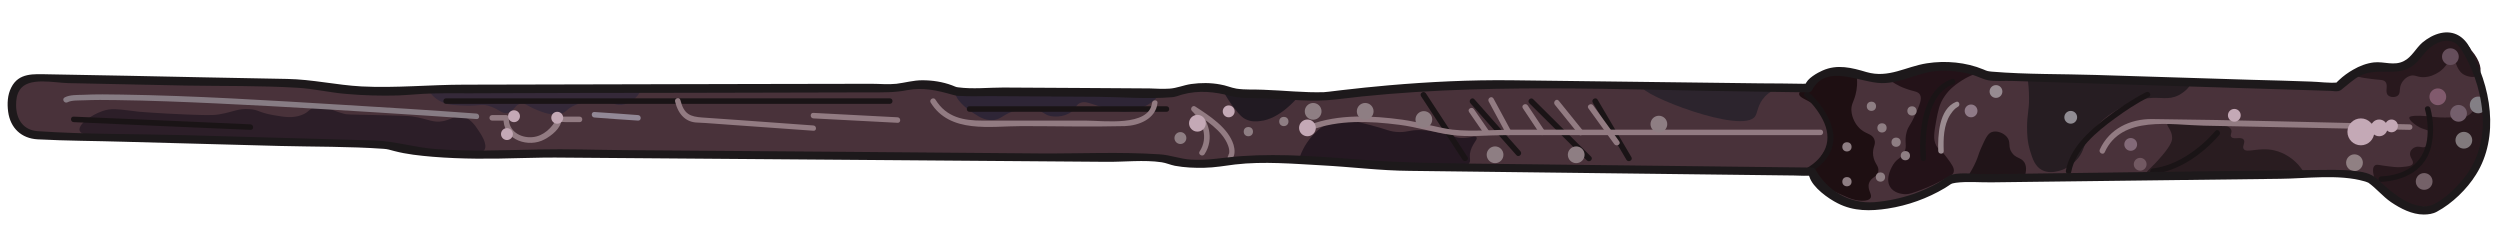 <?xml version="1.0" encoding="utf-8"?>
<!-- Generator: Adobe Illustrator 21.0.2, SVG Export Plug-In . SVG Version: 6.00 Build 0)  -->
<svg version="1.1" id="Layer_1" xmlns="http://www.w3.org/2000/svg" xmlns:xlink="http://www.w3.org/1999/xlink" x="0px" y="0px"
	 viewBox="0 0 1133.9 114.2" style="enable-background:new 0 0 1133.9 114.2;" xml:space="preserve">
<style type="text/css">
	.st0{fill:#49323A;}
	.st1{fill:#28181D;}
	.st2{fill:#261D22;}
	.st3{fill:#231218;}
	.st4{fill:#1E0F12;}
	.st5{fill:#2C242D;}
	.st6{fill:#211A22;}
	.st7{fill:#2E2536;}
	.st8{fill:#352939;}
	.st9{fill:#2C1E28;}
	.st10{fill:#251822;}
	.st11{fill:#201418;}
	.st12{fill:#291C20;}
	.st13{fill:#1A1416;}
	.st14{fill:#745F6C;}
	.st15{fill:#837F85;}
	.st16{fill:#746168;}
	.st17{fill:#81797C;}
	.st18{fill:#908083;}
	.st19{fill:#815A6D;}
	.st20{fill:#654E5B;}
	.st21{fill:#927B82;}
	.st22{fill:#C4A9B6;}
	.st23{fill:#725962;}
	.st24{fill:#836A78;}
	.st25{fill:#908C93;}
	.st26{fill:#978B91;}
	.st27{fill:#907B88;}
	.st28{fill:#9A8B90;}
	.st29{fill:#8E7E83;}
	.st30{fill:#928896;}
	.st31{fill:#877C84;}
	.st32{fill:#1D191B;}
</style>
<g>
	<path class="st0" d="M1118.7,22.7c0,0,24.3,40.2-5.8,65.5c-2.7,2-5.4,4-8.1,6.1c0,0-9.7,6.6-28.8-12.7c0,0-1.3-2.2-15.7-2.8
		L885.6,81c-2.9,2-6.4,4.1-10.4,6c-8.9,4.2-17.2,5.7-23.3,6.3c-2.9,0.4-7.4,0.7-12.5-0.9c-11-3.3-16.3-12.3-17.5-14.7l-187.1-2.2
		c0,0-55.2-5-74.9-2.8c0,0-18.7,3.9-32.4-1.1l-282.9-2.2c0,0-50.6,2.8-68.3-3.9L17.2,61.1c0,0-11.6,0.6-11.6-13.8
		c0,0-0.6-12.1,9.9-12.1C56,36,96.6,36.8,137.1,37.6c4.9,1,10.2,1.8,15.7,2.4c15.5,1.7,29.6,1.4,41.6,0.1l213-0.6
		c3-0.9,7.9-1.9,13.9-1.5c5.4,0.4,9.7,1.9,12.5,3.1l98.5,0.6c3.1-1.2,8.3-2.7,14.8-2.5c5.6,0.1,10.1,1.4,13.1,2.5l40.7,1.7
		c0,0,42.6-6.1,84.2-5.5l135.1,1.7c0,0,6.1-12.1,24.2-6.1c1.8,0.7,4.2,1.5,7.1,1.7c5.4,0.5,9.7-1,11.9-1.9c3.3-1.4,7.8-2.8,13.1-3.4
		c11.4-1.2,20.5,2.1,25.1,4.1l159.1,5c0,0,10.2-11.6,22.2-8.8c1.2,0.2,3.9,0.6,7-0.5c3.8-1.4,5.7-4.1,6.4-5
		c5.1-7.2,12.7-10,17.7-7.6C1114.8,17.7,1117.1,19,1118.7,22.7z"/>
	<path class="st1" d="M1127.6,43c1,4.4,3.5,17.4-2.8,29.8c-3.7,7.3-9.4,12.8-11.1,14c-2.7,2-5.4,4-8.1,6.1c-1.8,0.5-4.6,1-8,0.8
		c-5-0.4-8.5-2.3-10.4-3.4c-5.5-3.1-8.8-7.4-10.4-10c-0.9-3.4-0.4-4.6,0.3-5.2c0.9-0.8,2-0.1,6.7,0.4c3,0.4,4.6,0.4,6.1,0.2
		c2.2-0.2,3.9-0.4,4.4-1.4c0.7-1.5-1.8-3.1-1.1-5.3c0.4-1.3,1.5-1.9,1.9-2.1c2-1,3.3,0.4,5-0.3c2-0.9,3.2-4.6,2.1-6.5
		c-0.9-1.6-2.6-0.9-5.9-3c-1.5-0.9-3.9-2.9-3.5-3.9c0.1-0.2,0.5-0.8,4.9-0.7c3,0.1,4.2,0.3,6.8,0.6c3.2,0.3,5.5,0.2,9.1,0.1
		c3-0.1,4.5-0.1,5.4-0.6c1.5-0.7,2.2-1.6,5.2-5.2C1125.7,45.3,1127,43.7,1127.6,43z"/>
	<path class="st1" d="M1068.5,34.2c-0.1-0.9,7.3-3.7,15.6-3.4c2.5,0.1,4.4,0.4,7-0.5c3.8-1.4,5.7-4.1,6.4-5
		c2.9-4.4,11.6-9.4,17.7-7.6c1.3,0.4,3.6,1.5,5.8,5.2c4,4.7,5,9.4,3.3,11.1c-1.4,1.4-4.9,1.1-7.2-0.4c-3.3-2.3-2.9-6.4-4.8-6.7
		s-2.3,3.7-6.8,6.2c-1,0.6-3.5,2-6.8,1.9c-2.6-0.1-3.5-1.2-5.5-0.6c-2.2,0.6-3.4,2.5-3.7,2.9c-1.7,2.7-0.4,4.9-2,6.1
		c-1.2,0.9-3.4,0.8-4.4-0.2c-1.6-1.6,0.3-4.3-1.2-6.1c-0.8-0.9-1.9-0.8-4.7-1.1C1076.4,35.9,1068.6,35.1,1068.5,34.2z"/>
	<path class="st2" d="M919.6,35.2c6.8,0.2,13.6,0.4,20.4,0.6c6.3,0.2,12.6,0.4,19,0.6c15.7,0.5,15.7,0.5,15.7,0.5
		c12.6,0,18.1-1.3,18.7,0.6c0.5,1.5-2.6,4.3-5.3,5.7c-4.8,2.4-8,0.6-14.3,1.4c-6.2,0.7-10.6,3.4-13.4,5.1
		c-2.8,1.7-9.1,5.5-13.2,12.7c-2.6,4.6-2.2,7-5.8,10.6c-3.5,3.6-7.1,4.4-7.9,4.6c-1.6,0.4-4.6,1-7.4-0.5c-3.1-1.7-4.2-5-5.3-8.6
		c-1.3-4.2-1.4-7.7-1.4-10.9c0-5.8,0.9-7.3,0.9-13C920.3,40.7,919.9,37.3,919.6,35.2z"/>
	<path class="st3" d="M856.5,35.8c1.9-0.5,4.7-1.1,8.1-2c8.6-2.1,10.9-3.1,13.1-3.4c8.4-0.9,15.6,0.6,20.6,2.4
		c-2.4,0.6-6,1.9-9.7,4.5c-1.9,1.3-4.5,3.2-6.7,6.5c-2.4,3.5-2.9,6.8-3.7,10.9c-1,5.6-1.5,8.5,0,11.3c1.1,2.1,2.1,1.8,4.9,5.6
		c2.2,3,3.5,4.7,3,6.5c-0.2,0.8-0.8,1.5-5.6,3.9c-3,1.5-4.8,2.4-8.1,3.7c-4.6,1.8-7,2.7-9.3,2.3c-0.9-0.1-4.2-0.6-5.8-3.2
		c-2.5-4,1-9.5,1.4-10.2c2-3.1,3.5-2.5,4.9-5.3c1.7-3.3-0.1-4.8,1.2-9.5c0.8-2.8,1.5-2.5,3.7-7.4s3.4-7.6,2.3-9.5
		c-1-1.6-2.8-1.3-6.7-2.8C860.7,38.9,858.1,37.1,856.5,35.8z"/>
	<path class="st4" d="M817.8,40.1c1.2,0,2.4,0,3.6,0c0,0,5.2-10.4,20.5-7.1c0.8,4.3,0.3,7.6-0.3,9.9c-0.8,3.2-1.9,4.2-1.9,6.9
		c0.1,4.1,2.6,7.2,3,7.6c3.1,3.7,6.2,2.8,7.4,5.8c1,2.5-1,3.4-0.5,7.4c0.6,3.9,2.8,4.6,2.3,7.2c-0.5,2.6-3.3,2.5-4.2,5.3
		c-0.9,3.1,1.7,5.1,0.7,6.7c-1.1,1.8-6,1.6-10-0.1c-5.2-2.3-15.6-6-15.5-11.7c0-0.8,0.6-2,1.7-4.4c2.2-4.8,3.6-5.1,4.4-7.9
		c0.6-1.9,1.9-6.4,0-11.1c-1.5-3.6-4.3-5.7-5.6-6.7c-3.8-2.9-7.3-3.4-7.4-5.3C816.1,41.6,817.1,40.7,817.8,40.1z"/>
	<path class="st5" d="M744.7,39.2c0.2-0.6,1.4,0,17.2,0.2c5.1,0.1,10.1,0.1,15.2,0.2c5.4,0.1,10.9,0.1,16.3,0.2
		c6.7,0.1,11.3-0.9,11.6,0.1c0.2,0.8-2.2,1.5-4.5,3.9c-3.4,3.6-3.2,7.1-4.4,8.9C790.5,61.3,743.6,42.8,744.7,39.2z"/>
	<path class="st6" d="M554.5,40.7c1.3,0.3,2.7,0.7,4.2,1.2c0.4,0.2,0.9,0.3,1.3,0.5l29.1,1.2c-1.3,1.5-8.8,10.4-17.5,11.3
		c-1.5,0.2-4.1,0.5-6.8-0.9c-1-0.5-2.3-1.4-5-5C558.2,47,556.3,44.2,554.5,40.7z"/>
	<path class="st7" d="M433.6,41.8c1-2.5,7.6-0.6,23.3,0.1c0,0,0,0,25.8,0.1c22.9,0.1,22.9,0.1,22.9,0.1c15.1-0.3,19.5-1.3,19.9,0.1
		c0.7,2.2-8.1,9.1-16.6,8.4c-2.6-0.2-6.9-1.3-10.4-2.4c-4.2-1.3-6.3-2.5-8.6-1.5c-2.1,0.9-1.6,2.4-4.2,4.2c-3.7,2.6-8.3,1.9-8.9,1.8
		c-2.9-0.5-3-1.7-6.2-2.7c-3.9-1.1-7.3-0.4-9.2,0c-6.4,1.4-7,4.4-11.6,4.5c-3.3,0-5.7-1.5-8-3C438.1,49.3,432.5,44.3,433.6,41.8z"/>
	<path class="st8" d="M194.1,40.7c10,0,19.9-0.1,29.9-0.1c6.9,0,13.9,0,20.8-0.1c15,0,22.6-0.1,22.6-0.1c15.7-0.6,22-2.2,22.9-0.1
		c0.7,1.9-3,5.8-7.1,7c-3.7,1-4.6-0.9-11.3-1.2c-3.2-0.1-7.7-0.2-12.2,2.1c-3,1.6-2.6,2.5-5,3.3c-4.2,1.3-8.6-0.6-11.6-1.8
		c-4.1-1.7-4.8-3-6.8-2.7c-2.9,0.5-3,3.4-5.9,4.2c-3,0.7-4.1-2-9.2-3.3c-3.3-0.8-3.4,0.2-10.4,0c-5.2-0.2-7.8-0.3-10.7-1.8
		C197,44.7,195.2,42.3,194.1,40.7z"/>
	<path class="st9" d="M219.7,68c-1,1.6-3.4,1.5-9.9,1.4c-13.3-0.1-10.7,0.4-14.7,0.1c-5-0.4-11.6-1.3-19.1-3.5
		c-8.8-0.2-17.6-0.5-26.5-0.7c-12.2-0.3-24.4-0.7-36.5-1c-1.3,0-15.4-0.4-43.6-1.2c-21.7-0.6-32.6-1-33.3-3.9
		c-0.7-2.8,5.2-7,10.3-8.8c4.1-1.4,6.3-1,16.9,0.3c0,0,8.6,0.7,20.5,1.2c8.3,0.3,12.5,0.5,15.4,0c6.8-1.1,8.5-2.8,14-2.4
		c4.3,0.3,3.9,1.5,10.7,2.7c5.1,0.9,8.8,1.5,12.8,0c3.6-1.3,3.2-2.8,6.2-3.6c4.4-1.2,6.8,1.4,13.1,3c1.5,0.4,1.6,0.3,14.6,0.6
		c9.9,0.2,14.9,0.4,16.3,0.6c7.8,1.2,9.4,3.1,14.3,2.1c4.1-0.9,5.2-2.7,8.3-2.1c3.7,0.7,6,4.1,7.4,6.2
		C218.2,60.9,221.3,65.5,219.7,68z"/>
	<path class="st10" d="M666.5,73.8c-1.5,2.8-7,2.5-10.7,2.4c-4.9-0.2-12-0.4-21.4-0.3c-15.1-1-30.3-2-45.4-3
		c0.7-2.5,2.4-7.2,6.5-11.6c1.7-1.8,4.6-4.8,9.2-6.2c4.8-1.5,9-0.4,17.5,1.8c7,1.8,8,2.9,12.5,3c4.3,0,4.6-1,9.5-0.9
		c4.7,0.1,9,1.2,11.3,1.8c4.3,1.1,5,1.8,7.7,1.8c3.7,0,5.9-1.2,6.5-0.3c0.7,1.1-2.3,3-3,7.4C666.5,72.1,667.1,72.7,666.5,73.8z"/>
	<path class="st11" d="M918,81c0,0-6.4,0.1-6.5,0.1c-7.2,0.1-7.2,0.1-7.2,0.1c-6.4,0.1-6.2,0-7.4,0.1c-3.2,0.3-4.2,0.8-4.6,0.3
		c-0.7-1,1.6-3,3.9-8.3c1.2-2.7,0.9-2.8,2.3-6c2-4.5,3-6.7,4.9-7.4c2.3-0.8,5.4,0.4,6.9,2.3c1.9,2.4,0.3,4.2,2.1,6.9
		c1.8,2.8,4.3,2.2,5.8,4.6C918.9,74.9,919.5,77.1,918,81z"/>
	<path class="st12" d="M1045.6,79.4c-5.2,0.1-10.3,0.1-15.5,0.2c-21.5,0.3-21.5,0.3-21.5,0.3c-7.3,0.1-14.7,0-22,0.3
		c-7.9,0.3-12.7,0.7-13.3-1c-0.4-1.3,2.4-2.7,7.5-8.8c4.1-4.9,4.4-6.7,4.4-7.9c0-3.6-2.9-5.4-2.1-6.7c0.8-1.3,3.9,0.2,10.4,0.5
		c3.9,0.1,3.9-0.4,8.3-0.2c4.1,0.1,9.3,0.4,10.2,2.8c0.5,1.3-0.7,2.3,0,3.2c1.1,1.4,4.4-0.3,5.6,1.2c1,1.2-0.7,2.9,0,4.2
		c1.2,2.2,6.8-0.9,13.9,0.7c5.2,1.2,8.5,4.2,9.5,5.1C1043.4,75.5,1044.8,77.8,1045.6,79.4z"/>
	<g>
		<g>
			<path class="st13" d="M1099.9,49.7c1.2,4.4,1.5,9.3,0.9,13.8c-1.7,11-10.2,16-20.8,16.5c-1.6,0.1-1.6,2.6,0,2.5
				c10.6-0.6,20.1-5.3,22.7-16.2c1.3-5.5,1.1-11.8-0.4-17.2C1101.8,47.5,1099.4,48.2,1099.9,49.7L1099.9,49.7z"/>
		</g>
	</g>
	<g>
		<g>
			<path class="st13" d="M818.6,43.8c3.2,2.9,6,6.4,8,10.2c5,9.5,1.4,17.5-7.7,22.6c-1.4,0.8-0.1,2.9,1.3,2.2
				c8.6-4.8,13.8-12.5,10.3-22.4c-1.9-5.4-5.7-10.5-10-14.4C819.2,41,817.4,42.7,818.6,43.8L818.6,43.8z"/>
		</g>
	</g>
	<g>
		<g>
			<path class="st13" d="M885.3,35.8c-13.6,4.8-15.1,24.4-14.2,36c0.1,1.6,2.6,1.6,2.5,0c-0.7-10.3,0.2-29.3,12.4-33.6
				C887.5,37.7,886.8,35.3,885.3,35.8L885.3,35.8z"/>
		</g>
	</g>
	<g>
		<g>
			<path class="st13" d="M976.4,79c11.8-1.4,22.6-9.1,30.2-17.8c1-1.2-0.7-3-1.8-1.8c-7,8.1-17.4,15.7-28.4,17
				C974.8,76.7,974.8,79.2,976.4,79L976.4,79z"/>
		</g>
	</g>
	<g>
		<g>
			<path class="st13" d="M973.4,41.8c-6.4,3.3-12.6,7.4-18.3,11.8c-7.7,6-16.3,13.7-18.1,23.8c-0.3,1.6,2.1,2.2,2.4,0.7
				c1.9-10.4,11.6-18.4,19.7-24.3c4.9-3.6,10.1-7,15.5-9.8C976.1,43.3,974.9,41.1,973.4,41.8L973.4,41.8z"/>
		</g>
	</g>
	<g>
		<g>
			<path class="st13" d="M739.9,71.2c-5.1-8.7-10.2-17.3-15.3-26c-0.8-1.4-3-0.1-2.2,1.3c5.1,8.7,10.2,17.3,15.3,26
				C738.6,73.9,740.8,72.6,739.9,71.2L739.9,71.2z"/>
		</g>
	</g>
	<g>
		<g>
			<path class="st13" d="M721.6,71c-8.7-8.7-17.5-17.3-26.2-26c-1.1-1.1-2.9,0.6-1.8,1.8c8.7,8.7,17.5,17.3,26.2,26
				C721,73.9,722.8,72.1,721.6,71L721.6,71z"/>
		</g>
	</g>
	<g>
		<g>
			<path class="st13" d="M689.6,68.6c-7-7.9-13.9-15.7-20.9-23.6c-1.1-1.2-2.8,0.6-1.8,1.8c7,7.9,13.9,15.7,20.9,23.6
				C688.9,71.6,690.7,69.8,689.6,68.6L689.6,68.6z"/>
		</g>
	</g>
	<g>
		<g>
			<path class="st13" d="M665.6,71.2c-6.3-9.6-12.6-19.3-18.9-28.9c-0.9-1.3-3-0.1-2.2,1.3c6.3,9.6,12.6,19.3,18.9,28.9
				C664.3,73.8,666.5,72.6,665.6,71.2L665.6,71.2z"/>
		</g>
	</g>
	<g>
		<g>
			<path class="st13" d="M529.1,48.2c-26,0-52.1,0-78.1,0c-3.8,0-7.5,0-11.3,0c-1.6,0-1.6,2.5,0,2.5c26,0,52.1,0,78.1,0
				c3.8,0,7.5,0,11.3,0C530.7,50.7,530.7,48.2,529.1,48.2L529.1,48.2z"/>
		</g>
	</g>
	<g>
		<g>
			<path class="st13" d="M403.6,44.6c-22.7,0-45.5,0-68.2,0c-36,0-72.1,0-108.1,0c-8.3,0-16.7,0-25,0c-1.6,0-1.6,2.5,0,2.5
				c22.7,0,45.5,0,68.2,0c36,0,72.1,0,108.1,0c8.3,0,16.7,0,25,0C405.2,47.1,405.2,44.6,403.6,44.6L403.6,44.6z"/>
		</g>
	</g>
	<g>
		<g>
			<path class="st13" d="M113.6,56.4c-26.7-1.2-53.4-2.4-80.2-3.5c-1.6-0.1-1.6,2.4,0,2.5c26.7,1.2,53.4,2.4,80.2,3.5
				C115.2,59,115.2,56.5,113.6,56.4L113.6,56.4z"/>
		</g>
	</g>
	<circle class="st14" cx="1115.1" cy="51.4" r="3.8"/>
	<circle class="st15" cx="1124" cy="47.6" r="3.8"/>
	<circle class="st16" cx="1099.5" cy="82.3" r="3.8"/>
	<circle class="st17" cx="1117.5" cy="63.6" r="3.8"/>
	<circle class="st18" cx="1067.9" cy="73.8" r="3.8"/>
	<circle class="st19" cx="1105.7" cy="43.9" r="3.8"/>
	<circle class="st20" cx="1111.4" cy="25.7" r="3.8"/>
	<g>
		<g>
			<path class="st21" d="M1092.9,56.4c-38.9-0.8-77.9-2-116.8-2.4c-10-0.1-19.4,4.4-23.7,13.8c-0.7,1.5,1.5,2.7,2.2,1.3
				c7.6-17,30.1-12.4,45-12.1c24.8,0.5,49.7,1,74.5,1.5c6.3,0.1,12.6,0.3,18.8,0.4C1094.6,58.9,1094.6,56.4,1092.9,56.4L1092.9,56.4
				z"/>
		</g>
	</g>
	<circle class="st22" cx="1070.8" cy="59.8" r="6.1"/>
	<circle class="st22" cx="1079.1" cy="58" r="3.8"/>
	<circle class="st22" cx="1084.7" cy="57.1" r="2.9"/>
	<circle class="st22" cx="1013.4" cy="52.3" r="2.9"/>
	<circle class="st23" cx="970.7" cy="74.5" r="2.9"/>
	<circle class="st24" cx="966.4" cy="65.5" r="2.9"/>
	<circle class="st25" cx="939.2" cy="53.2" r="2.9"/>
	<circle class="st26" cx="905.3" cy="41.5" r="2.9"/>
	<circle class="st27" cx="894" cy="50.3" r="2.9"/>
	<g>
		<g>
			<path class="st28" d="M887.2,46.2c-7.9,3.2-8.3,15.5-8.1,22.3c0.1,1.6,2.6,1.6,2.5,0c-0.2-5.5-0.1-11.6,2.9-16.4
				c0.7-1.1,1.4-2,2.4-2.9c0.2-0.2,1.4-0.9,1-0.7C889.3,48,888.7,45.6,887.2,46.2L887.2,46.2z"/>
		</g>
	</g>
	<circle class="st29" cx="867.2" cy="50.3" r="2.1"/>
	<circle class="st29" cx="837.7" cy="82.4" r="2.1"/>
	<circle class="st29" cx="852.9" cy="80.3" r="2.1"/>
	<circle class="st29" cx="848.8" cy="48.2" r="2.1"/>
	<circle class="st29" cx="860" cy="64.5" r="2.1"/>
	<circle class="st29" cx="864.2" cy="70.6" r="2.1"/>
	<circle class="st29" cx="853.6" cy="58" r="2.1"/>
	<circle class="st29" cx="837.7" cy="66.6" r="2.1"/>
	<g>
		<g>
			<path class="st21" d="M825.7,58.8c-27.3,0-54.6,0-82,0c-18.9,0-37.9,0-56.8,0c-9.2,0-18.9,1-28,0c-6.1-0.7-15.5-3.5-22.7-4.5
				c-13.9-1.9-29.1-2.7-42.5,2.4c-1.5,0.6-0.8,3,0.7,2.4c12.7-4.9,27-4.2,40.2-2.5c8,1,15.8,3.5,23.7,4.6c7.6,1.1,16.1,0.1,23.7,0.1
				c37.6,0,75.1,0,112.7,0c10.3,0,20.6,0,30.9,0C827.3,61.3,827.3,58.8,825.7,58.8L825.7,58.8z"/>
		</g>
	</g>
	<circle class="st29" cx="752.4" cy="56.3" r="3.8"/>
	<circle class="st29" cx="714.9" cy="70.2" r="3.8"/>
	<circle class="st29" cx="678.1" cy="70.2" r="3.8"/>
	<g>
		<g>
			<path class="st21" d="M734.4,64.1c-3.9-5.4-7.9-10.9-11.8-16.3c-0.9-1.3-3.1,0-2.2,1.3c3.9,5.4,7.9,10.9,11.8,16.3
				C733.2,66.7,735.4,65.4,734.4,64.1L734.4,64.1z"/>
		</g>
	</g>
	<g>
		<g>
			<path class="st21" d="M717.9,59.2c-3.6-4.5-7.3-9-10.9-13.5c-1-1.3-2.8,0.5-1.8,1.8c3.6,4.5,7.3,9,10.9,13.5
				C717.1,62.2,718.9,60.4,717.9,59.2L717.9,59.2z"/>
		</g>
	</g>
	<g>
		<g>
			<path class="st21" d="M700.7,59.5c-2.6-3.9-5.2-7.8-7.8-11.7c-0.9-1.3-3.1-0.1-2.2,1.3c2.6,3.9,5.2,7.8,7.8,11.7
				C699.4,62,701.6,60.8,700.7,59.5L700.7,59.5z"/>
		</g>
	</g>
	<g>
		<g>
			<path class="st21" d="M685.4,59.5c-2.7-4.9-5.3-9.8-8-14.8c-0.8-1.4-2.9-0.2-2.2,1.3c2.7,4.9,5.3,9.8,8,14.8
				C684,62.1,686.2,60.9,685.4,59.5L685.4,59.5z"/>
		</g>
	</g>
	<g>
		<g>
			<path class="st21" d="M675.4,59.5c-2.3-3.3-4.6-6.7-6.9-10c-0.9-1.3-3.1-0.1-2.2,1.3c2.3,3.3,4.6,6.7,6.9,10
				C674.2,62,676.4,60.8,675.4,59.5L675.4,59.5z"/>
		</g>
	</g>
	<circle class="st29" cx="645.8" cy="54.2" r="3.8"/>
	<circle class="st29" cx="619.2" cy="50.5" r="3.8"/>
	<circle class="st22" cx="593" cy="58" r="3.8"/>
	
		<ellipse transform="matrix(0.999 -4.810714e-02 4.810714e-02 0.999 -1.741 28.706)" class="st29" cx="595.5" cy="50.5" rx="3.8" ry="3.8"/>
	<circle class="st29" cx="582.3" cy="55.1" r="2.1"/>
	<circle class="st29" cx="566.2" cy="59.7" r="2.1"/>
	
		<ellipse transform="matrix(0.999 -4.810714e-02 4.810714e-02 0.999 -1.785 26.864)" class="st22" cx="557.2" cy="50.5" rx="2.7" ry="2.7"/>
	<g>
		<g>
			<path class="st21" d="M558.8,72.2c1.5-1.8,1.3-4.4,0.7-6.5c-2.4-7.8-11.1-13.3-17.4-17.4c-1.2-0.8-2.5,1-1.5,2
				c5,4.9,7.6,12.2,3.5,18.4c-0.9,1.3,1.3,2.6,2.2,1.3c4.7-7.2,1.9-15.7-3.9-21.4c-0.5,0.7-1,1.3-1.5,2c5.7,3.7,13.6,8.6,16.1,15.4
				c0.4,1.1,0.7,2.3,0.5,3.5c-0.1,0.4-0.7,1.4-0.3,1C556,71.7,557.8,73.4,558.8,72.2L558.8,72.2z"/>
		</g>
	</g>
	<circle class="st22" cx="543.1" cy="55.9" r="3.8"/>
	
		<ellipse transform="matrix(0.999 -4.810714e-02 4.810714e-02 0.999 -2.392 25.824)" class="st29" cx="535.3" cy="62.6" rx="2.7" ry="2.7"/>
	<g>
		<g>
			<path class="st21" d="M522.5,46.7c-1.3,10.9-22.2,8-30,8c-15.6,0-31.3,0-46.9,0c-8.5,0-16.3-1.4-21.3-9.5c-0.8-1.4-3-0.1-2.2,1.3
				c8.7,14.2,27.2,10.7,41.3,10.7c15.5,0,31.1,0.4,46.7,0c6.4-0.2,14.1-3.2,14.9-10.5C525.2,45.1,522.7,45.1,522.5,46.7L522.5,46.7z
				"/>
		</g>
	</g>
	<g>
		<g>
			<path class="st21" d="M407.1,53.2c-12.7-0.7-25.5-1.3-38.2-2c-1.6-0.1-1.6,2.4,0,2.5c12.7,0.7,25.5,1.3,38.2,2
				C408.7,55.8,408.7,53.3,407.1,53.2L407.1,53.2z"/>
		</g>
	</g>
	<g>
		<g>
			<path class="st21" d="M368.9,56.9c-11-0.8-22.1-1.6-33.1-2.4c-5.7-0.4-11.5-0.8-17.2-1.2c-5.5-0.4-8.4-1.4-10-7.9
				c-0.4-1.6-2.8-0.9-2.4,0.7c1.5,6.1,5.1,9.4,10.2,9.5c4.9,0.2,9.8,0.7,14.7,1c12.6,0.9,25.2,1.8,37.8,2.7
				C370.5,59.5,370.5,57,368.9,56.9L368.9,56.9z"/>
		</g>
	</g>
	<g>
		<g>
			<path class="st30" d="M289.4,52.2c-6.6-0.5-13.2-1-19.8-1.4c-1.6-0.1-1.6,2.4,0,2.5c6.6,0.5,13.2,1,19.8,1.4
				C291,54.8,291,52.3,289.4,52.2L289.4,52.2z"/>
		</g>
	</g>
	<g>
		<g>
			<path class="st31" d="M216.1,51.5c-20.4-1.5-40.9-2.8-61.3-4c-33.2-2-66.4-4.1-99.6-4.6c-5.8-0.1-11.6-0.2-17.4,0.1
				c-2.6,0.1-6.1-0.1-8.5,1.2c-1.4,0.8-0.1,2.9,1.3,2.2c1.8-1,5.2-0.8,7.3-0.9c4.9-0.2,9.9-0.2,14.9-0.1C67.9,45.6,83,46.2,98,46.9
				c32.1,1.5,64.2,3.5,96.3,5.6c7.3,0.5,14.6,1,21.9,1.5C217.7,54.1,217.7,51.6,216.1,51.5L216.1,51.5z"/>
		</g>
	</g>
	<g>
		<g>
			<path class="st21" d="M262.9,52.9c-3.1,0-6.1,0-9.2,0c-0.4,0-0.9,0.2-1.1,0.6c-2,4.4-6.2,8.3-11.1,8.7c-5.5,0.5-11-2.8-10.7-8.8
				c0-0.7-0.6-1.2-1.2-1.2c-2.1,0-4.3,0-6.4,0c-1.6,0-1.6,2.5,0,2.5c2.1,0,4.3,0,6.4,0c-0.4-0.4-0.8-0.8-1.2-1.2
				c-0.5,9,9.5,13.3,17.1,10.4c3.1-1.2,8-4.7,8.9-8.2c0.3-1.1,0.7-0.5-0.5-0.3c0.9-0.2,2.1,0,3,0c2,0,4,0,6,0
				C264.5,55.4,264.5,52.9,262.9,52.9L262.9,52.9z"/>
		</g>
	</g>
	
		<ellipse transform="matrix(0.999 -4.810714e-02 4.810714e-02 0.999 -2.277 12.219)" class="st22" cx="252.7" cy="53.4" rx="2.7" ry="2.7"/>
	
		<ellipse transform="matrix(0.999 -4.810714e-02 4.810714e-02 0.999 -2.659 11.131)" class="st22" cx="229.9" cy="60.8" rx="2.7" ry="2.7"/>
	
		<ellipse transform="matrix(0.999 -4.810714e-02 4.810714e-02 0.999 -2.266 11.275)" class="st22" cx="233.1" cy="52.7" rx="2.7" ry="2.7"/>
	<g>
		<g>
			<path class="st32" d="M1117.1,23.7c5.5,9.2,8.9,20.7,9,31.4c0.1,10-3.1,19.6-9.8,27.2c-3.3,3.8-8,8.3-12.6,10.4
				c-1,0.5-2,0.7-3.1,0.8c-8.6,0.6-16.6-7-22.4-12.3c-3.1-2.8-6.7-3.3-10.8-3.7c-6-0.7-11.9-0.4-17.8-0.4
				c-49.5,0.6-98.9,1.2-148.4,1.9c-4.8,0.1-11.2-1-15.9,0.2c-2.1,0.6-4.3,2.6-6.2,3.7c-3.5,2-7.2,3.6-11,5c-5.8,2-11.9,3.3-18,3.8
				c-11.3,0.8-21.2-5.1-26.7-14.8c-0.3-0.6-1-0.9-1.6-0.9c-51.3-0.6-102.6-1.2-153.9-1.8c-16.2-0.2-32.2-0.4-48.3-1.6
				c-18.7-1.4-37.7-3.1-56.4-1.8c-7.7,0.5-15.1,2.1-23,1.6c-4.9-0.3-9.4-2.1-14.2-2.4c-17.8-1.2-36-0.3-53.8-0.4
				c-32.1-0.3-64.3-0.5-96.4-0.8c-30.7-0.2-61.4-0.5-92.2-0.7c-13.2-0.1-26.4-0.6-39.6-0.3c-15.5,0.3-30.9,1-46.4-0.2
				c-9.6-0.7-18.5-3.6-28-3.9c-28.6-0.8-57.2-1.6-85.8-2.4c-22.2-0.6-44.5-0.3-66.7-1.8c-6.6-0.5-9.8-5.4-9.8-11.9
				c0-2.3,0.3-4.8,1.6-6.7c3.7-6.2,15.9-3.3,22-3.2c17.7,0.4,35.4,0.7,53.1,1.1c16.9,0.3,34,0,50.8,1c7.4,0.4,14.7,2.2,22.2,2.8
				c7.8,0.7,15.7,0.9,23.5,0.7c5.2-0.2,10.3-0.8,15.5-0.9c7.6-0.2,15.3,0,22.9-0.1c30.8-0.1,61.6-0.2,92.4-0.2
				c27.9-0.1,55.8-0.1,83.7-0.2c5.7,0,10.9,0.1,16.4-1c7.3-1.4,13.7,0.1,20.7,2.1c1.4,0.4,1.9,0.5,3.2,0.5c4.5,0.3,9.1,0.1,13.6,0.1
				c16.3,0.1,32.6,0.2,48.9,0.3c11.1,0.1,22.6,1.1,33.7,0.2c1.6-0.1,3-0.7,4.6-1.2c7.7-2.1,14.8-1.3,22.4,0.7c4.7,1.2,10.1,0.8,15,1
				c10.7,0.4,21.7,1.8,32.4,0.5c64.1-8,129.4-4.2,193.8-3.5c6.8,0.1,13.7,0.2,20.5,0.3c0.6,0,1.3-0.4,1.6-0.9
				c6.5-12.5,21.8-3.4,31.7-3.3c9.1,0.1,17-5.2,26.2-5.6c4.9-0.2,9.8,0.4,14.5,1.7c2.5,0.7,5,2.1,7.5,2.6c3.3,0.6,7,0.2,10.4,0.3
				c8.5,0.3,16.9,0.5,25.4,0.8c39.7,1.2,79.5,2.5,119.2,3.7c1.2,0,2.8,0.4,4,0.1c1.1-0.3,1.2-0.6,2.1-1.3c2.6-2,4.8-4.2,7.8-5.7
				c8.1-4.1,17.1,1.1,24.4-5c3.2-2.7,5-6.5,8.6-8.7C1108.9,17.1,1114.1,17.8,1117.1,23.7c1.1,2.1,4.4,0.2,3.2-1.9
				c-2.7-5.2-7.3-8.1-13.3-6.8c-3.1,0.7-5.9,2.3-8.3,4.3c-3,2.6-4.8,6.6-8.4,8.4c-4.5,2.3-8.9,0.1-13.6,0.6
				c-3.3,0.4-6.5,1.6-9.4,3.3c-2.3,1.3-4.5,2.9-6.4,4.7c-0.5,0.5-1,0.9-1.4,1.4c-0.6,0.6,1.5-0.4,0.9-0.3c-4,0.4-8.3-0.3-12.3-0.4
				c-8.9-0.3-17.7-0.6-26.6-0.8c-23.6-0.7-47.2-1.5-70.8-2.2c-15.7-0.5-31.6-0.2-47.2-1.5c-1.9-0.2-2.1-0.2-3.9-1
				c-7.9-3.3-17.2-4.1-25.6-2.8c-9.7,1.5-17.3,6.9-27.4,4c-6.7-2-13.3-3.7-20-0.7c-2.1,0.9-7.2,3.7-7.7,6.4c-0.2,1.2,1.1-0.2,1-0.4
				c-0.3-0.2-1.6,0-2,0c-6.5-0.1-13-0.2-19.5-0.2c-37.7-0.5-75.4-0.9-113.1-1.4c-18.5-0.2-37,0.7-55.5,2.3
				c-7.2,0.6-14.3,1.4-21.4,2.2c-1.9,0.2-3.9,0.5-5.8,0.7c-0.6,0.1-2.6,0.2-1.9,0.2c-9.2,0.3-18.6-0.8-27.8-1.1
				c-4-0.2-8.2,0.1-12.1-0.5c-2.4-0.4-4.8-1.5-7.4-1.9c-4.3-0.8-8.8-0.8-13.1-0.2c-3.5,0.5-6.5,1.9-9.9,2.1c-3,0.2-6,0-9-0.1
				C511,40,500.6,40,490.2,39.9c-11.7-0.1-23.4-0.1-35.1-0.2c-6.7,0-14,0.8-20.6-0.1c-1.1-0.1-1.5-0.5-2.7-0.9
				c-4.3-1.6-8.9-2.3-13.5-2.3c-4,0-7.7,1.1-11.7,1.6c-3.7,0.4-7.7,0-11.4,0c-18.3,0-36.6,0.1-54.9,0.1
				c-43.2,0.1-86.5,0.2-129.7,0.3c-15.5,0-31.1,1.6-46.6,0.8c-11.3-0.6-22.4-3.2-33.7-3.4c-12.2-0.2-24.3-0.5-36.5-0.7
				c-24-0.5-47.9-1-71.9-1.4c-6.6-0.1-13.4-0.8-16.8,6C3.4,43,3.2,47,3.7,50.7c1,7.4,6,12.1,13.4,12.5c13.1,0.7,26.3,0.7,39.4,1.1
				c23.4,0.6,46.9,1.3,70.3,1.9c15.7,0.4,31.6,0.2,47.2,1.3c1.8,0.1,2.9,0.5,4.8,1c5.7,1.5,11.6,2.1,17.4,2.6
				c13.3,1.1,26.7,1,40,0.6c6.9-0.2,13.8-0.3,20.7-0.2c38.8,0.3,77.7,0.6,116.5,0.9c42.8,0.3,85.5,0.7,128.3,1
				c8.1,0.1,17.2-1,25.2,0.2c2,0.3,4,1.2,6,1.6c4.4,0.8,8.9,1,13.3,0.9c4.8-0.1,9.3-0.9,14-1.5c12.9-1.5,26.5-0.3,39.4,0.4
				c13.3,0.7,26.5,2.4,39.8,2.5c16.5,0.2,33.1,0.4,49.6,0.6c41.6,0.5,83.1,1,124.7,1.5c2,0,4,0.2,6,0.1c0.5,0,0.9,0,1.4,0
				c0.1,0,0.2,0,0.3,0c-2.1-0.5-1.1-0.8-0.7,0.5c1.5,4.9,8.6,9.9,12.8,12c7.2,3.7,14.9,3.6,22.7,2.4c9.1-1.4,18-4.6,25.9-9.3
				c2.7-1.6,2.5-2.1,5-2.4c5.3-0.7,11.1-0.1,16.5-0.2c43.5-0.5,87.1-1.1,130.6-1.6c11.8-0.1,26.5-2.2,38.1,1.1
				c0.9,0.2,2.3,0.9,1.8,0.6c3.7,2.6,6.6,6.3,10.4,8.9c4.3,2.9,9.5,5.6,14.8,5.6c2.1,0,4.2-0.3,6-1.3c6.9-3.7,13.6-10.2,17.7-16.8
				c10.8-17.1,6.9-40.6-3.1-57.3C1119.1,19.7,1115.9,21.6,1117.1,23.7z"/>
		</g>
	</g>
</g>
</svg>
